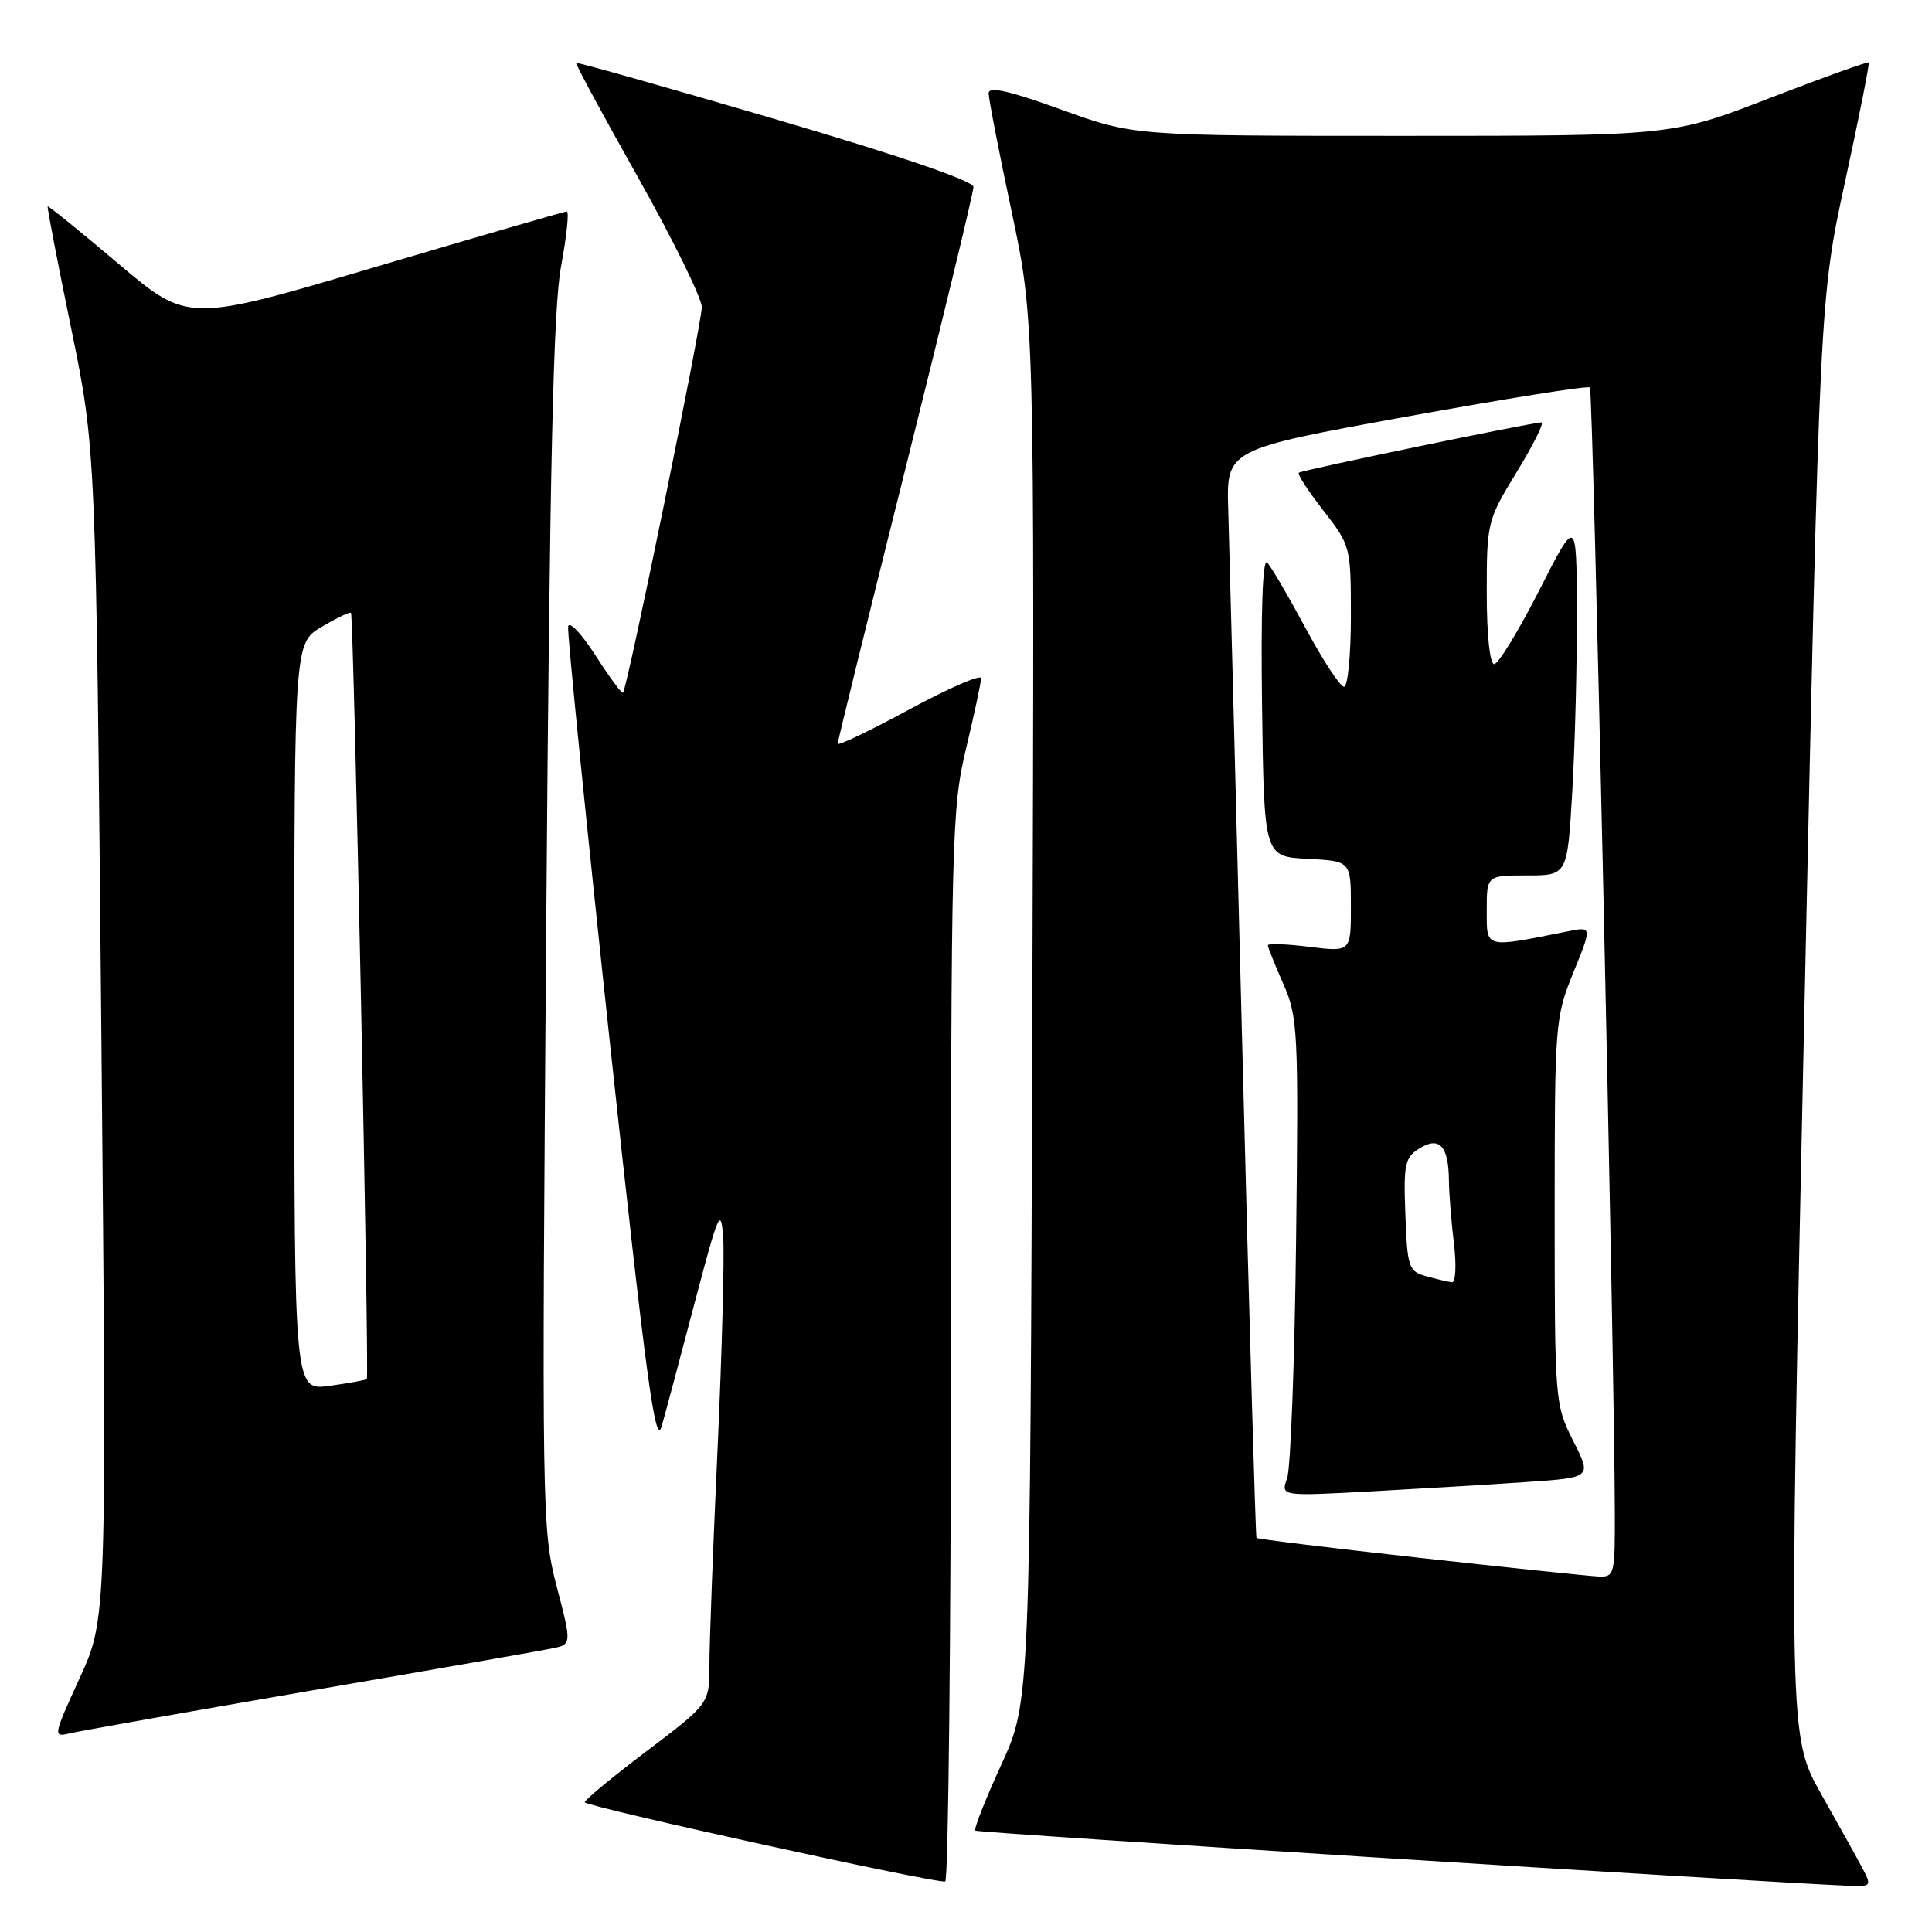 <?xml version="1.0" encoding="UTF-8" standalone="no"?>
<!DOCTYPE svg PUBLIC "-//W3C//DTD SVG 1.1//EN" "http://www.w3.org/Graphics/SVG/1.1/DTD/svg11.dtd" >
<svg xmlns="http://www.w3.org/2000/svg" xmlns:xlink="http://www.w3.org/1999/xlink" version="1.1" viewBox="0 0 256 256">
 <g >
 <path fill="currentColor"
d=" M 126.01 178.19 C 126.01 111.04 126.11 107.08 128.01 99.19 C 129.10 94.61 130.00 90.42 130.00 89.87 C 130.00 89.32 125.72 91.17 120.50 94.00 C 115.28 96.83 111.00 98.87 111.00 98.55 C 111.00 98.22 115.05 81.78 120.00 62.00 C 124.95 42.22 128.99 25.47 128.99 24.77 C 128.98 23.97 119.20 20.63 102.77 15.80 C 88.35 11.57 76.46 8.21 76.34 8.33 C 76.22 8.45 79.91 15.29 84.55 23.52 C 89.18 31.76 92.98 39.49 92.99 40.69 C 93.00 42.85 83.12 91.22 82.55 91.79 C 82.39 91.95 80.74 89.71 78.89 86.82 C 77.03 83.93 75.41 82.23 75.28 83.03 C 75.15 83.84 77.66 108.80 80.85 138.50 C 85.62 182.76 86.85 191.87 87.67 189.00 C 88.22 187.07 90.20 179.65 92.08 172.50 C 95.22 160.58 95.53 159.87 95.83 164.00 C 96.00 166.47 95.67 179.08 95.08 192.01 C 94.48 204.94 94.00 217.82 94.00 220.63 C 94.00 225.74 94.00 225.74 85.58 232.11 C 80.95 235.62 77.31 238.64 77.49 238.82 C 78.20 239.53 124.54 249.70 125.25 249.30 C 125.66 249.07 126.00 217.07 126.01 178.19 Z  M 246.89 247.75 C 246.24 246.51 243.75 242.03 241.36 237.80 C 237.02 230.10 237.02 230.10 239.07 134.82 C 241.13 39.54 241.13 39.54 244.49 24.03 C 246.34 15.50 247.75 8.41 247.61 8.28 C 247.47 8.14 241.56 10.27 234.46 13.01 C 221.56 18.00 221.56 18.00 185.90 18.00 C 150.24 18.00 150.24 18.00 140.62 14.52 C 133.72 12.02 131.00 11.41 131.00 12.36 C 131.00 13.09 132.37 20.14 134.04 28.02 C 137.08 42.36 137.08 42.36 136.79 133.93 C 136.50 225.50 136.50 225.50 132.67 233.84 C 130.57 238.43 129.02 242.35 129.23 242.57 C 129.53 242.87 232.47 249.36 245.29 249.89 C 247.87 249.99 247.98 249.84 246.89 247.75 Z  M 41.00 224.05 C 57.23 221.26 71.69 218.73 73.13 218.43 C 75.77 217.89 75.77 217.89 73.76 210.20 C 71.81 202.70 71.78 200.37 72.38 122.50 C 72.84 61.61 73.31 40.77 74.35 35.25 C 75.09 31.26 75.43 28.01 75.10 28.02 C 74.77 28.03 63.34 31.35 49.70 35.39 C 24.90 42.74 24.90 42.74 15.70 34.95 C 10.64 30.67 6.42 27.25 6.32 27.35 C 6.22 27.45 7.62 34.72 9.43 43.51 C 12.71 59.50 12.71 59.50 13.43 137.00 C 14.15 214.50 14.15 214.50 10.55 222.37 C 7.05 230.01 7.01 230.22 9.22 229.68 C 10.48 229.38 24.77 226.85 41.00 224.05 Z  M 188.11 206.42 C 176.35 205.12 166.62 203.93 166.49 203.78 C 166.37 203.62 165.53 174.70 164.63 139.50 C 163.73 104.30 162.88 71.91 162.75 67.53 C 162.50 59.55 162.50 59.55 186.35 55.21 C 199.48 52.83 210.42 51.08 210.67 51.34 C 211.08 51.75 213.91 179.23 213.97 200.25 C 214.00 208.70 213.92 209.00 211.75 208.89 C 210.51 208.83 199.87 207.72 188.11 206.42 Z  M 202.21 196.38 C 210.93 195.79 210.93 195.79 208.46 190.93 C 206.04 186.14 206.00 185.69 206.00 160.51 C 206.00 135.62 206.06 134.80 208.48 128.86 C 210.96 122.76 210.96 122.76 207.73 123.41 C 196.63 125.63 197.00 125.73 197.00 120.63 C 197.00 116.00 197.00 116.00 202.35 116.00 C 207.69 116.00 207.69 116.00 208.34 104.75 C 208.70 98.56 208.97 87.88 208.94 81.00 C 208.90 68.50 208.90 68.50 203.94 78.25 C 201.21 83.61 198.53 88.00 197.99 88.00 C 197.41 88.00 197.00 84.11 197.00 78.52 C 197.00 69.21 197.08 68.91 200.99 62.52 C 203.18 58.93 204.65 55.99 204.24 55.98 C 203.07 55.96 172.55 62.28 172.10 62.64 C 171.88 62.82 173.35 65.07 175.35 67.65 C 178.95 72.27 179.00 72.44 179.00 81.66 C 179.00 86.80 178.59 91.00 178.09 91.00 C 177.58 91.00 175.30 87.51 173.01 83.25 C 170.72 78.99 168.42 75.06 167.90 74.53 C 167.31 73.92 167.06 80.97 167.23 93.53 C 167.50 113.50 167.50 113.50 173.25 113.80 C 179.00 114.10 179.00 114.10 179.00 120.12 C 179.00 126.14 179.00 126.14 173.50 125.46 C 170.47 125.08 168.00 124.99 168.00 125.26 C 168.00 125.53 168.92 127.82 170.04 130.36 C 171.98 134.74 172.07 136.54 171.74 164.24 C 171.55 180.33 171.02 194.57 170.55 195.88 C 169.70 198.26 169.70 198.26 181.60 197.62 C 188.14 197.26 197.42 196.71 202.21 196.38 Z  M 39.00 134.73 C 39.00 85.20 39.00 85.20 42.63 83.06 C 44.62 81.88 46.37 81.05 46.51 81.21 C 46.87 81.60 48.95 182.39 48.61 182.73 C 48.46 182.87 46.24 183.28 43.67 183.63 C 39.00 184.27 39.00 184.27 39.00 134.73 Z  M 189.00 169.11 C 186.65 168.46 186.48 167.96 186.22 160.96 C 185.96 154.23 186.15 153.37 188.10 152.16 C 190.75 150.52 191.96 151.87 191.99 156.50 C 192.01 158.15 192.30 161.86 192.65 164.75 C 193.00 167.64 192.88 169.96 192.39 169.90 C 191.90 169.85 190.38 169.49 189.00 169.11 Z "/>
</g>
</svg>